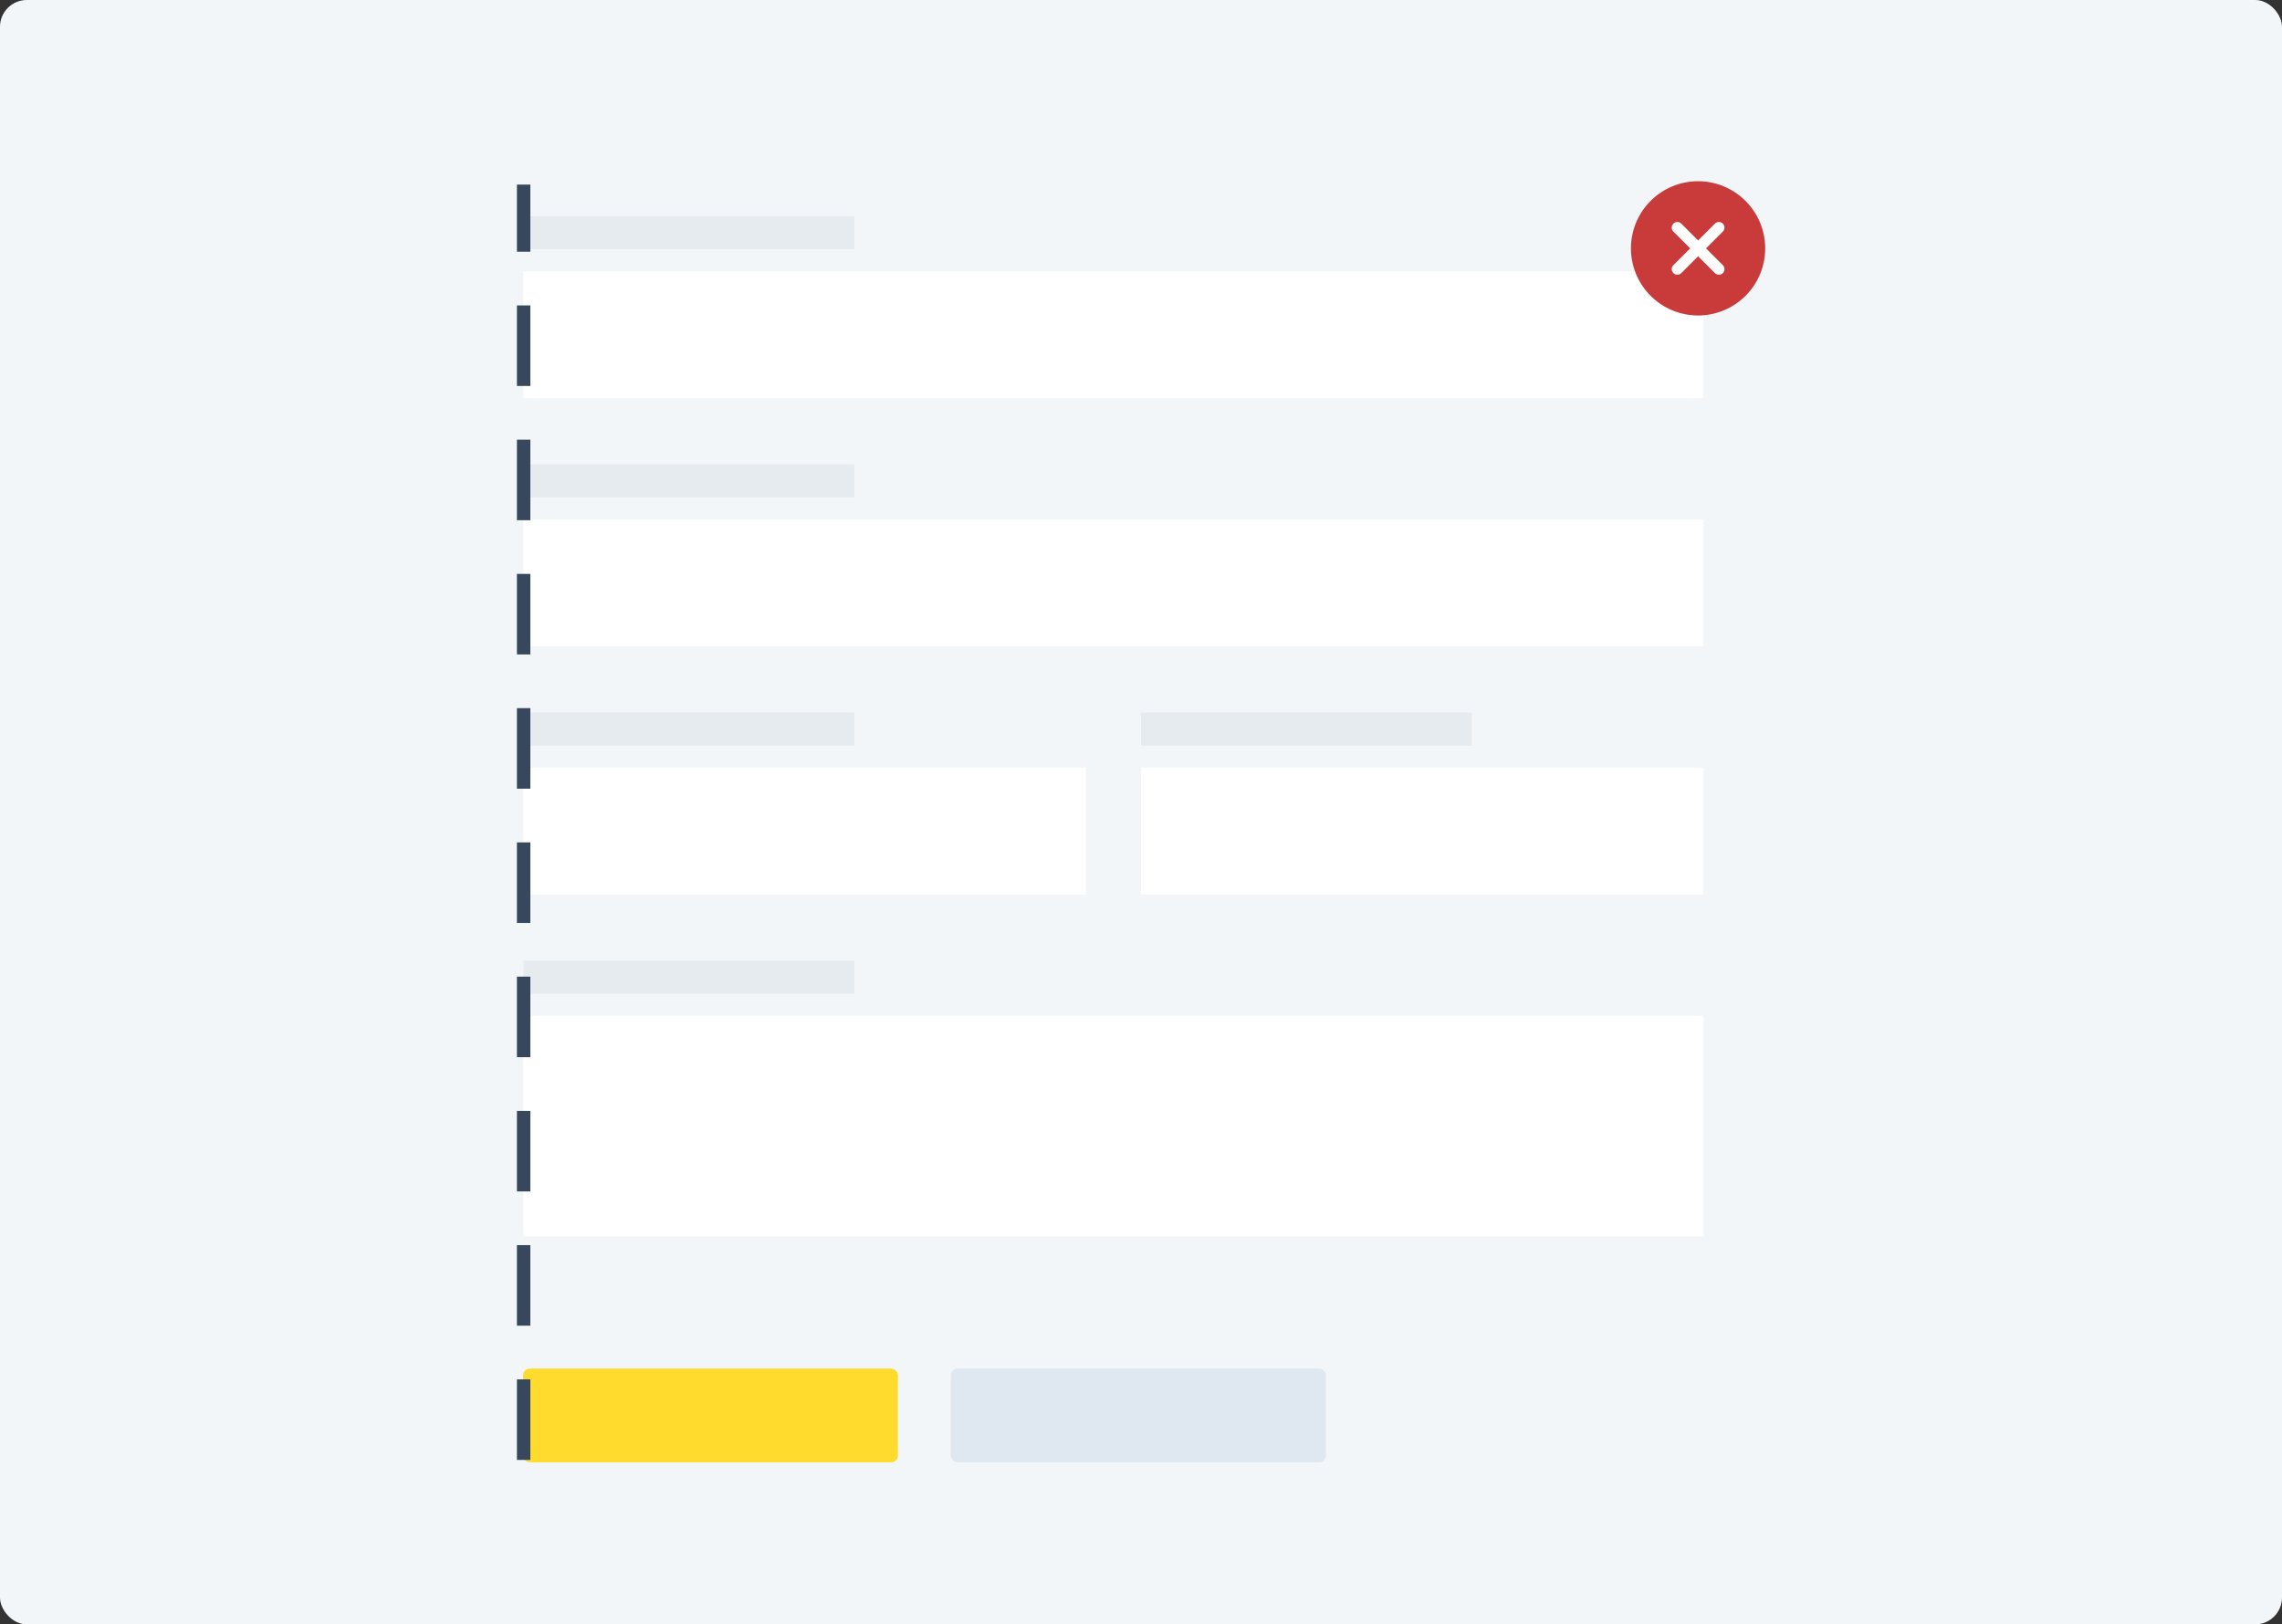 <svg xmlns="http://www.w3.org/2000/svg" width="340" height="242" viewBox="0 0 340 242"><rect x="0" y="0" width="340" height="242" fill="#333333" stroke="none"/><defs><style>.a{fill:#f3f6f9;}.b{fill:#fff;}.c{fill:#e6ebf0;}.d{fill:#ffdb2e;}.e{fill:#dfe7f0;}.f{fill:none;stroke:#38485c;stroke-width:2px;stroke-dasharray:12 8;}.g{fill:#c93b3b;}</style></defs><g transform="translate(-885 -3366)"><rect class="a" width="340" height="242" rx="4" transform="translate(885 3366)"/><g transform="translate(963 3398.214)"><rect class="b" width="175.786" height="18.893" transform="translate(0 8.214)"/><rect class="b" width="175.786" height="18.893" transform="translate(0 45.179)"/><rect class="b" width="175.786" height="32.857" transform="translate(0 119.107)"/><rect class="b" width="83.786" height="18.893" transform="translate(0 82.143)"/><rect class="b" width="83.786" height="18.893" transform="translate(92 82.143)"/><rect class="c" width="49.286" height="4.929" transform="translate(0 0)"/><rect class="c" width="49.286" height="4.929" transform="translate(0 36.964)"/><rect class="c" width="49.286" height="4.929" transform="translate(0 110.893)"/><rect class="c" width="49.286" height="4.929" transform="translate(0 73.929)"/><rect class="c" width="49.286" height="4.929" transform="translate(92 73.929)"/><g transform="translate(-0.071 171.679)"><rect class="d" width="55.857" height="13.964" rx="1"/></g><g transform="translate(63.679 171.679)"><rect class="e" width="55.857" height="13.964" rx="1"/></g></g><line class="f" y1="190" transform="translate(963.018 3393.5)"/><g transform="translate(1128 3393)"><path class="g" d="M10,0A10,10,0,1,0,20,10,10.011,10.011,0,0,0,10,0Zm0,0" transform="translate(0)"/><path class="b" d="M163.081,161.9a.833.833,0,1,1-1.178,1.178l-2.5-2.5-2.5,2.5a.833.833,0,1,1-1.178-1.178l2.5-2.5-2.5-2.5a.833.833,0,1,1,1.178-1.178l2.5,2.5,2.5-2.5a.833.833,0,1,1,1.178,1.178l-2.5,2.5Zm0,0" transform="translate(-149.398 -149.398)"/></g></g></svg>